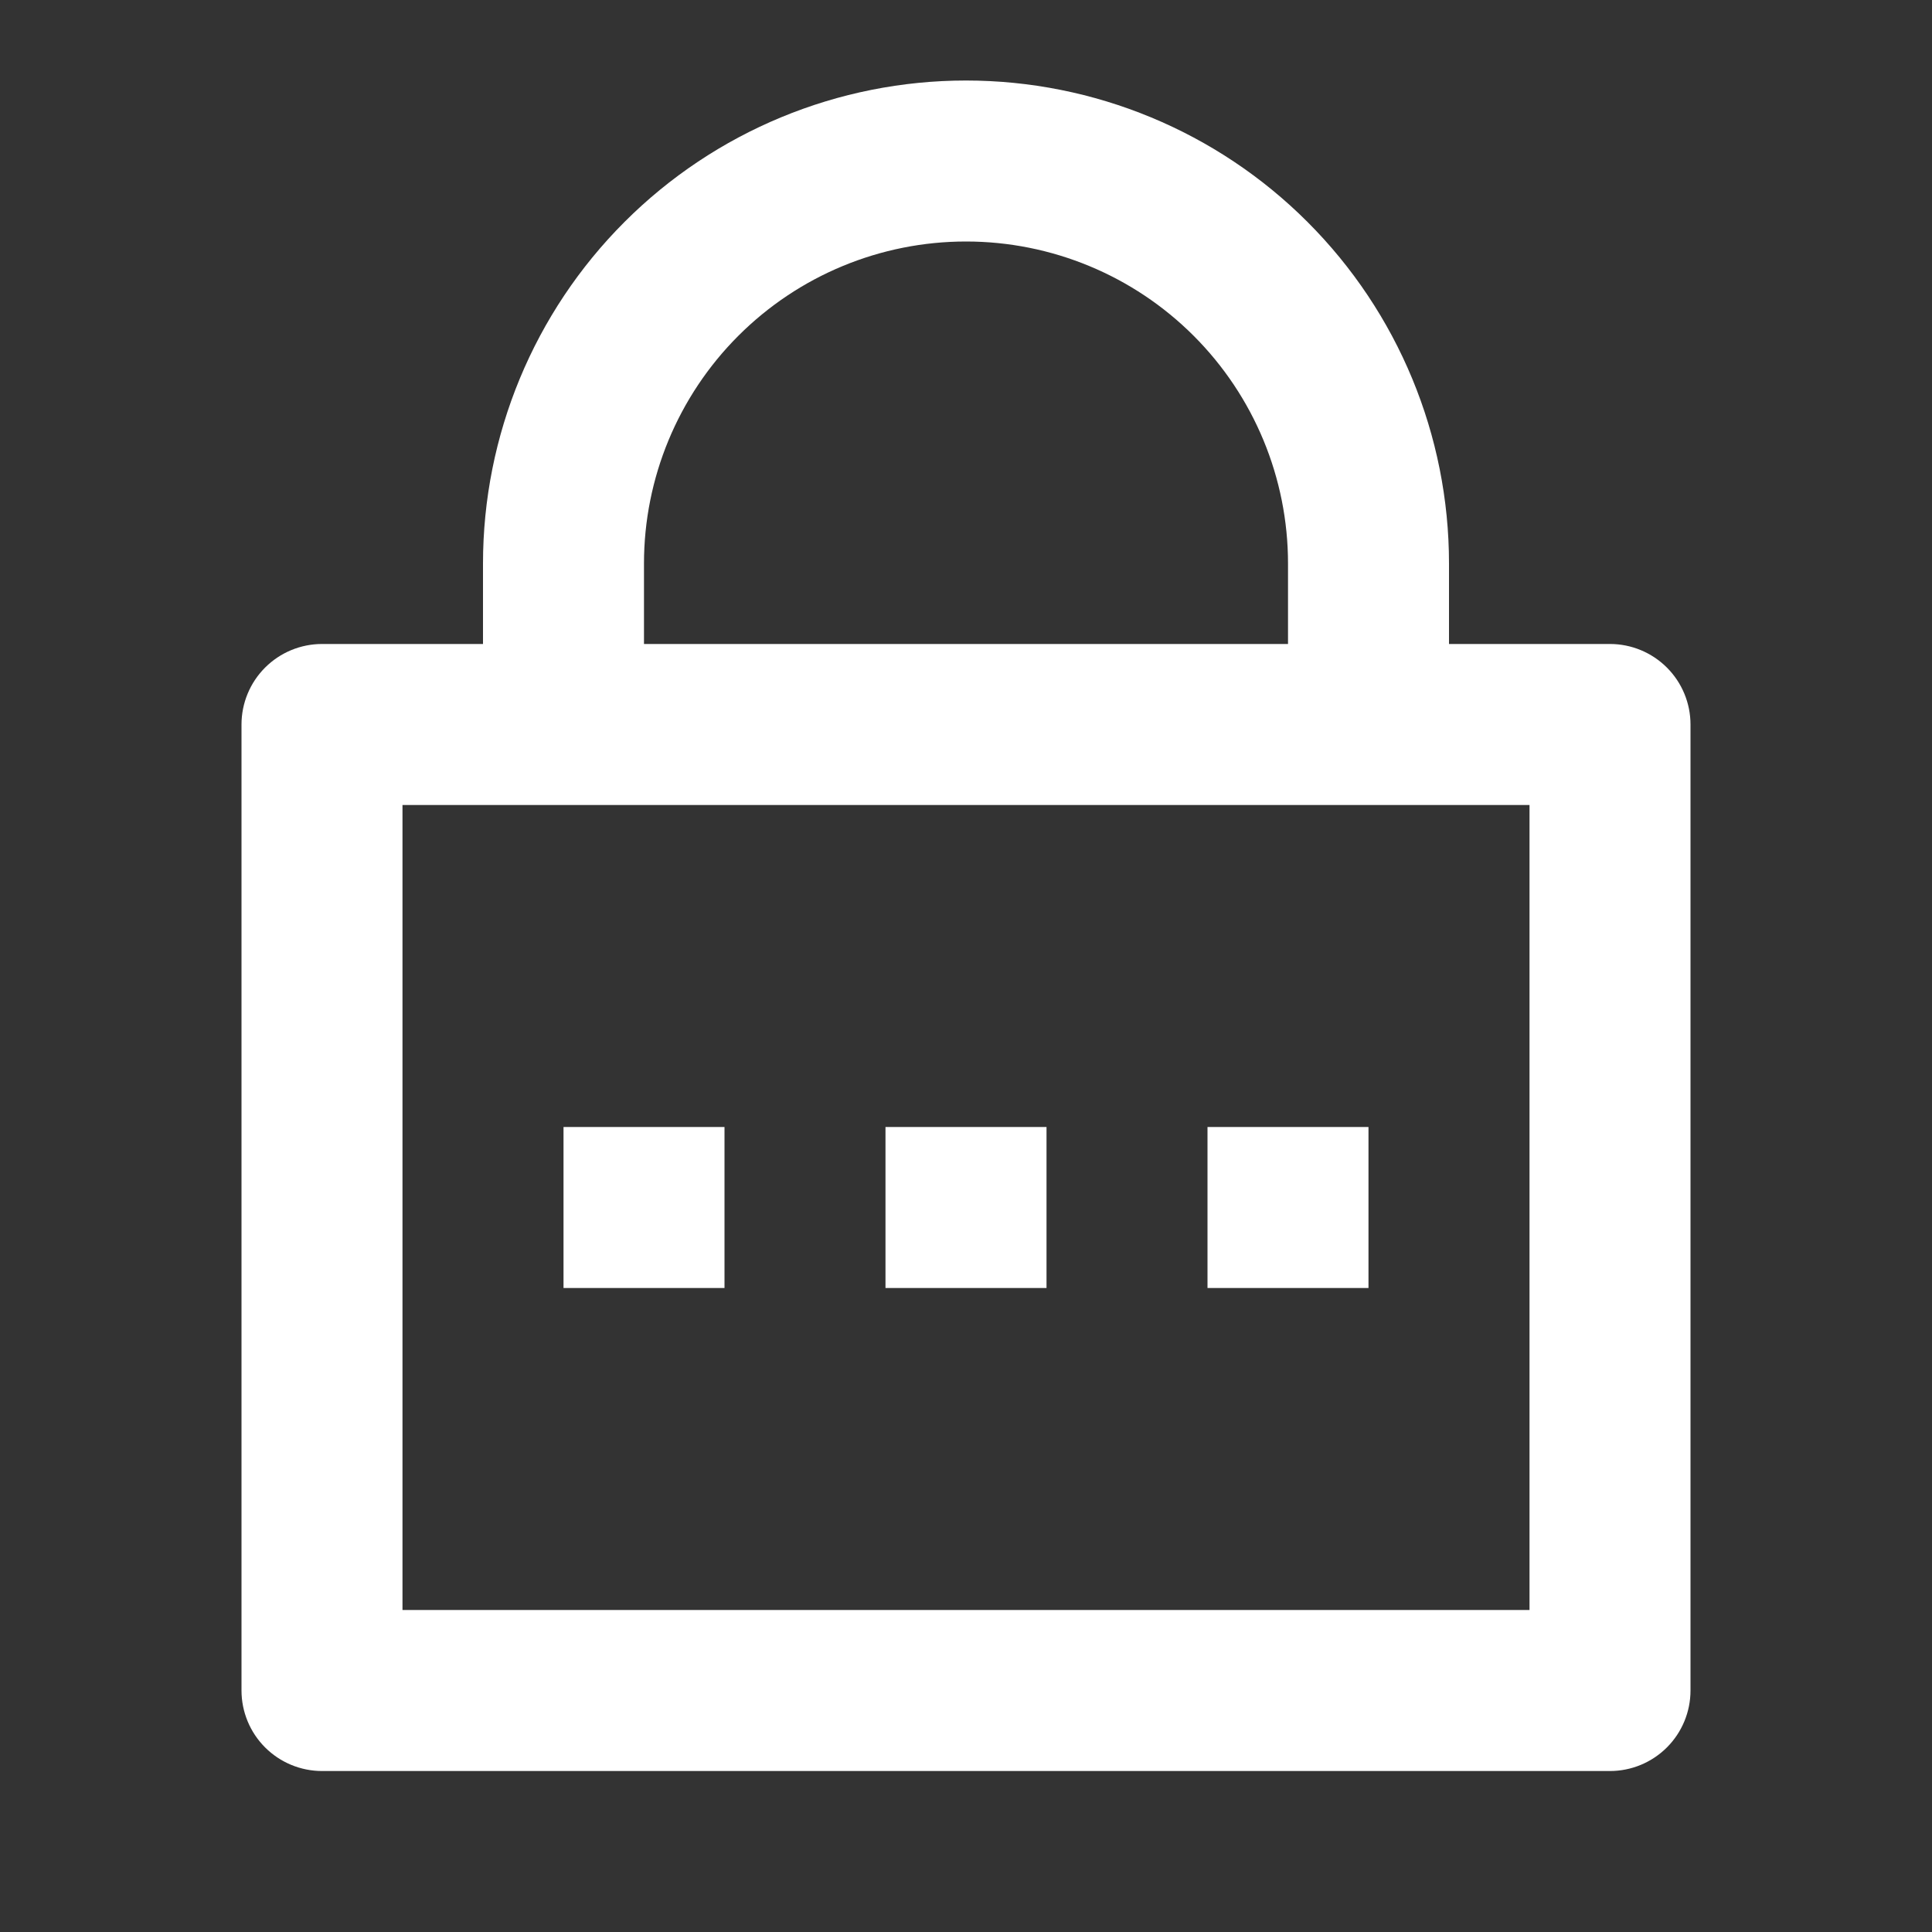 <svg width="30" height="30" viewBox="0 0 40 40" fill="none" xmlns="http://www.w3.org/2000/svg">
<rect x="0" y="0" width="40" height="40" fill="#333333" stroke="none"/>
<path d="M30 13.333H33.333C33.775 13.333 34.199 13.509 34.512 13.822C34.824 14.134 35 14.558 35 15V35C35 35.442 34.824 35.866 34.512 36.178C34.199 36.491 33.775 36.667 33.333 36.667H6.667C6.225 36.667 5.801 36.491 5.488 36.178C5.176 35.866 5 35.442 5 35V15C5 14.558 5.176 14.134 5.488 13.822C5.801 13.509 6.225 13.333 6.667 13.333H10V11.667C10 9.014 11.054 6.471 12.929 4.596C14.804 2.72 17.348 1.667 20 1.667C22.652 1.667 25.196 2.72 27.071 4.596C28.946 6.471 30 9.014 30 11.667V13.333ZM8.333 16.667V33.333H31.667V16.667H8.333ZM18.333 23.333H21.667V26.667H18.333V23.333ZM11.667 23.333H15V26.667H11.667V23.333ZM25 23.333H28.333V26.667H25V23.333ZM26.667 13.333V11.667C26.667 9.899 25.964 8.203 24.714 6.953C23.464 5.702 21.768 5 20 5C18.232 5 16.536 5.702 15.286 6.953C14.036 8.203 13.333 9.899 13.333 11.667V13.333H26.667Z" fill="white"/>
</svg>
